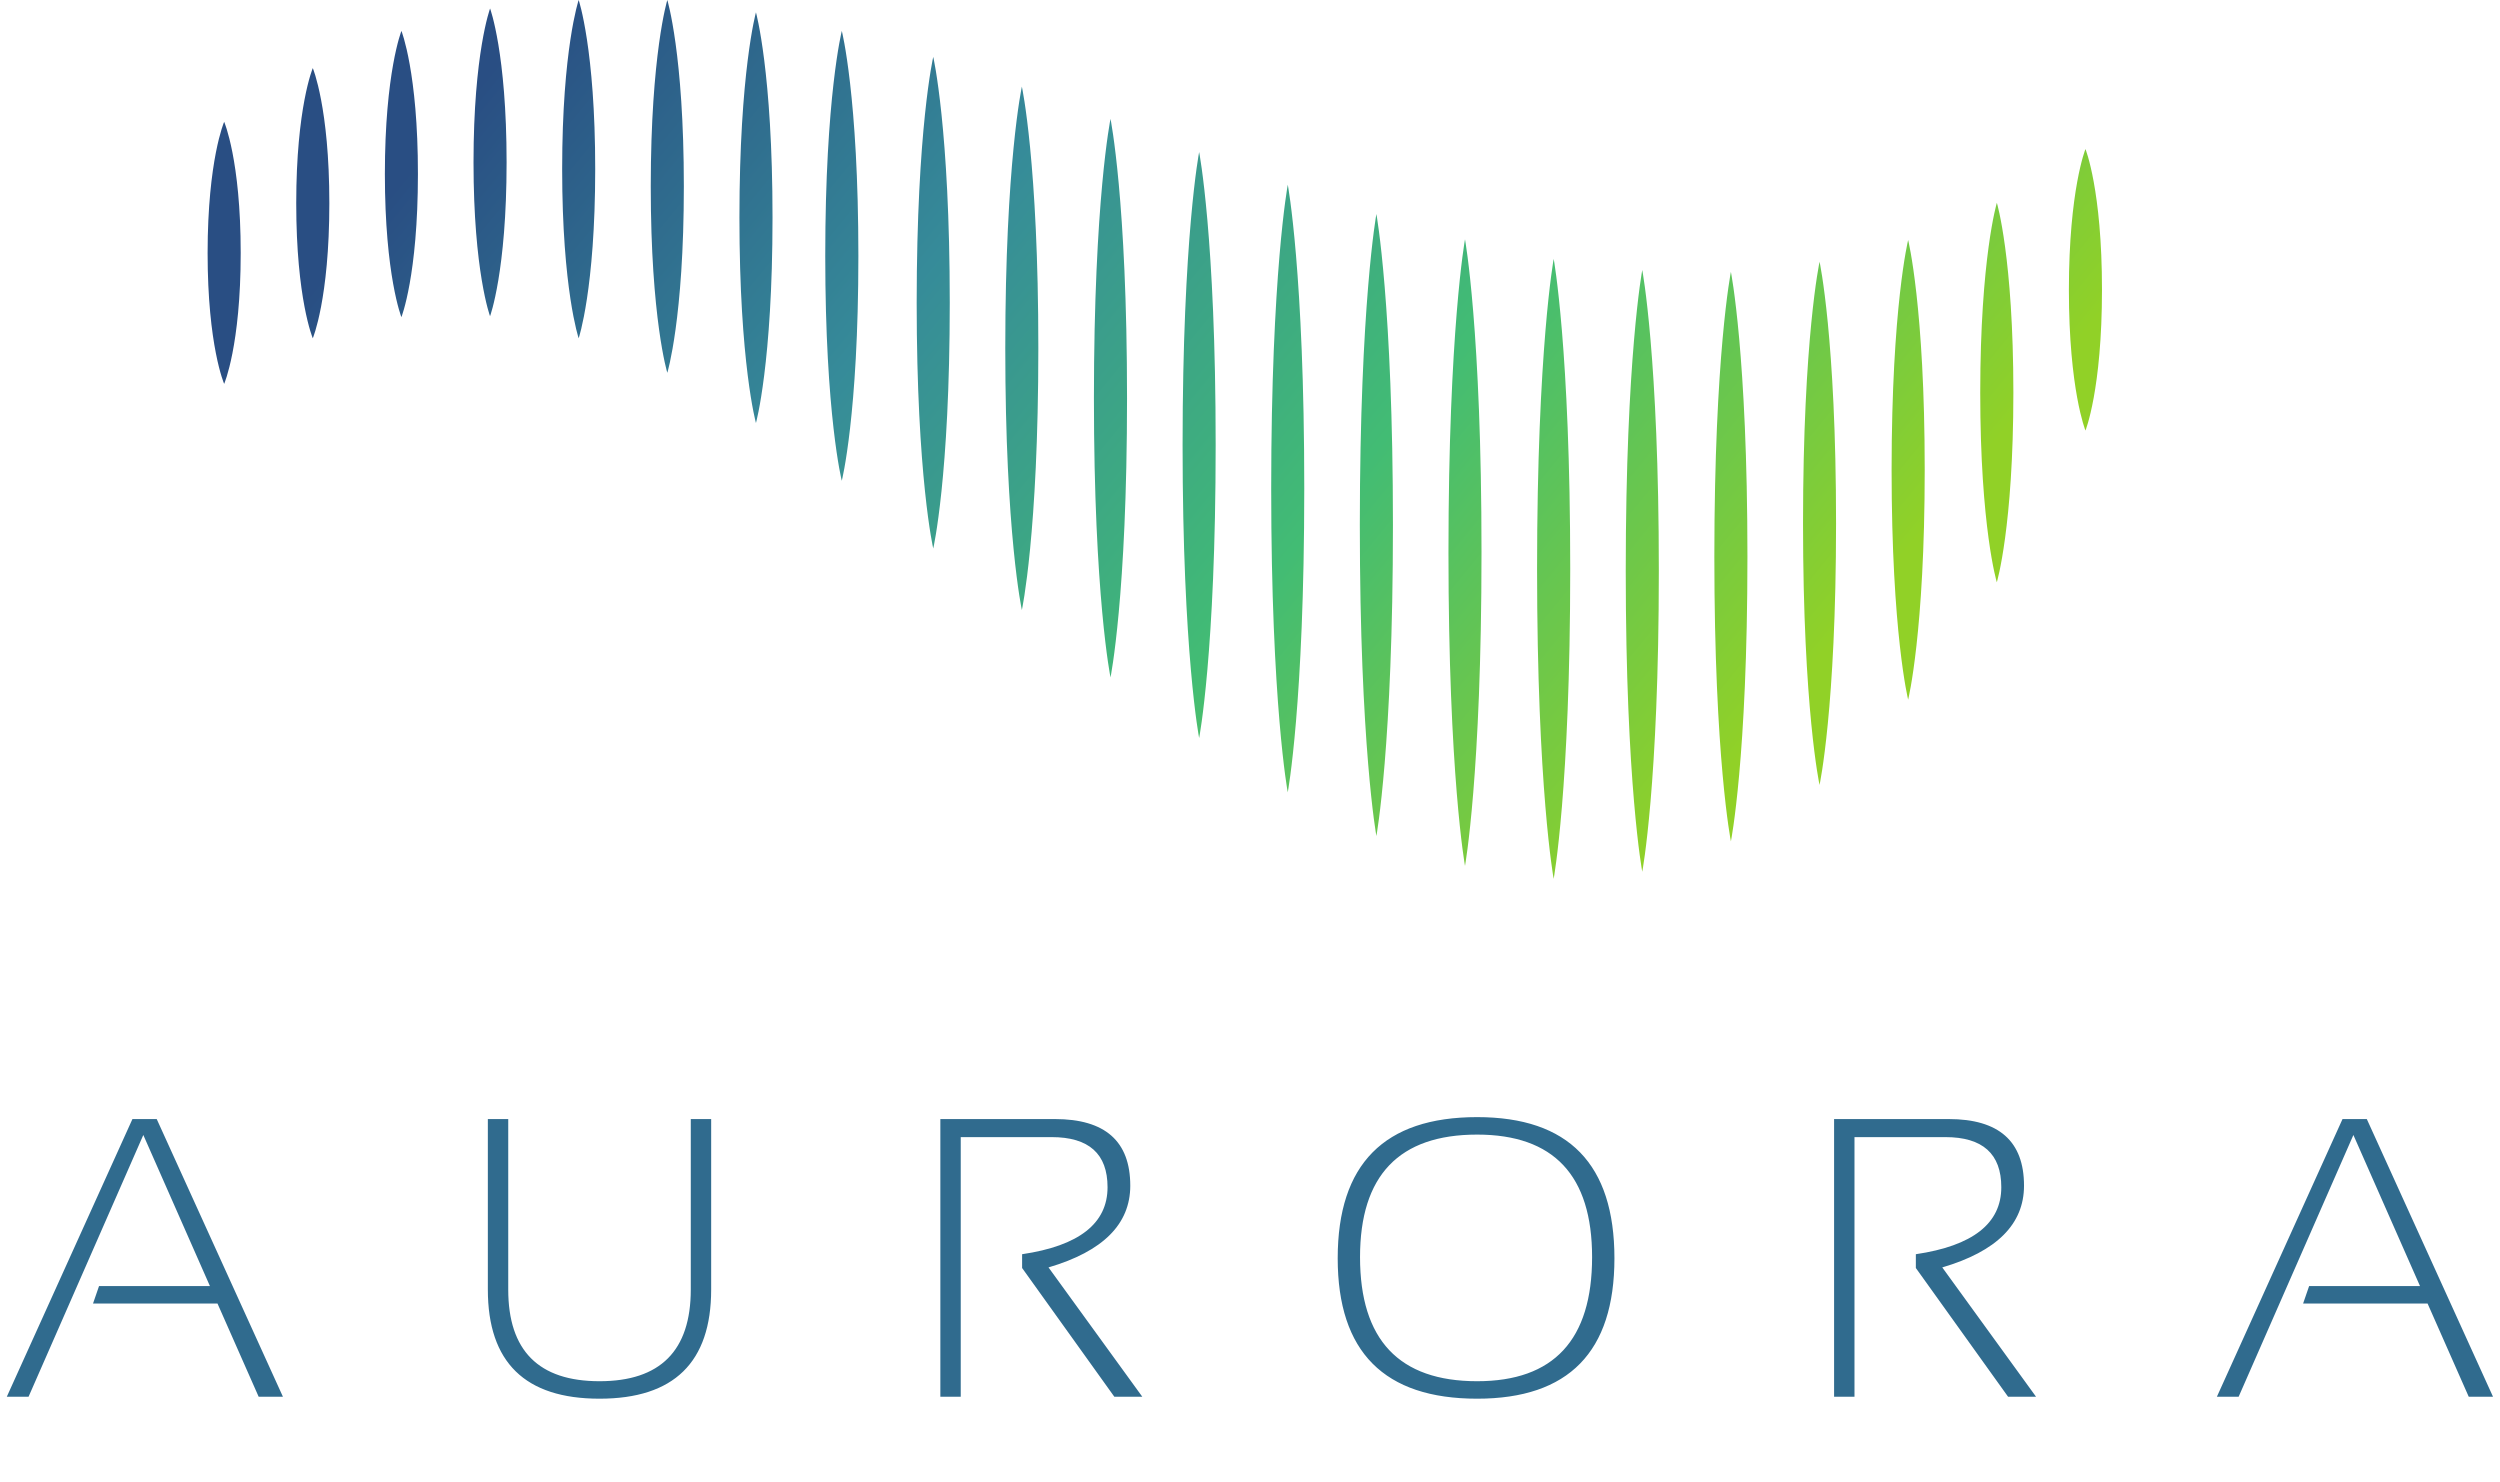 <svg width="3143" height="1863" viewBox="0 0 3143 1863" fill="none" xmlns="http://www.w3.org/2000/svg">
<path d="M35.889 1756H8.545L166.504 1406.88H197.021L355.713 1756H325.195L273.438 1638.81H116.943L124.512 1616.84H263.916L180.176 1426.9L35.889 1756ZM613.32 1621.23V1406.88H638.955V1621.23C638.955 1698.06 677.204 1736.47 753.701 1736.47C830.199 1736.47 868.447 1698.06 868.447 1621.23V1406.88H894.082V1621.23C894.082 1712.71 847.288 1758.44 753.701 1758.44C660.114 1758.44 613.32 1712.71 613.32 1621.23ZM1182.21 1756V1406.88H1326.25C1389.4 1406.88 1420.98 1434.79 1420.98 1490.62C1420.98 1538.96 1386.72 1573.22 1318.19 1593.4L1436.11 1756H1400.96L1284.99 1594.13V1576.8C1356.6 1566.22 1392.41 1538.15 1392.41 1492.57C1392.41 1450.58 1368.97 1429.58 1322.1 1429.58H1207.84V1756H1182.21ZM1709.83 1580.46C1709.83 1684.47 1758.91 1736.47 1857.05 1736.47C1953.4 1736.47 2001.58 1684.47 2001.58 1580.46C2001.58 1477.76 1953.4 1426.41 1857.05 1426.41C1758.91 1426.41 1709.83 1477.76 1709.83 1580.46ZM1681.76 1581.93C1681.76 1463.6 1740.19 1404.44 1857.05 1404.44C1972.12 1404.44 2029.66 1463.6 2029.66 1581.93C2029.66 1699.6 1972.12 1758.44 1857.05 1758.44C1740.19 1758.44 1681.76 1699.6 1681.76 1581.93ZM2305.82 1756V1406.88H2449.86C2513.01 1406.88 2544.59 1434.79 2544.59 1490.62C2544.59 1538.96 2510.33 1573.22 2441.81 1593.4L2559.73 1756H2524.57L2408.6 1594.13V1576.8C2480.22 1566.22 2516.03 1538.15 2516.03 1492.57C2516.03 1450.58 2492.59 1429.58 2445.71 1429.58H2331.46V1756H2305.82ZM2814.4 1756H2787.06L2945.02 1406.88H2975.54L3134.23 1756H3103.71L3051.95 1638.81H2895.46L2903.03 1616.84H3042.43L2958.69 1426.9L2814.4 1756Z" fill="#306B8E"/>
<path d="M281.813 153.133C281.813 153.133 261.08 201 261 317.987C261 434.8 281.813 482.613 281.813 482.613C281.813 482.613 302.613 434.8 302.613 317.987C302.613 201 281.813 153.133 281.813 153.133Z" fill="url(#paint0_linear_205_3)"/>
<path d="M393.24 85.6C393.24 85.6 372.427 134.987 372.427 255.507C372.427 376.013 393.24 425.293 393.24 425.293C393.24 425.293 414.053 376.013 414.053 255.507C414.053 134.987 393.24 85.6 393.24 85.6Z" fill="url(#paint1_linear_205_3)"/>
<path d="M504.681 38.854C504.681 38.854 483.867 91.12 483.867 218.787C483.867 346.494 504.641 398.72 504.641 398.72C504.641 398.72 525.414 346.494 525.414 218.787C525.507 91.12 504.681 38.854 504.681 38.854Z" fill="url(#paint2_linear_205_3)"/>
<path d="M616.133 10.667C616.133 10.667 595.307 66.76 595.307 204.147C595.307 341.414 616.08 397.547 616.08 397.547C616.08 397.547 636.893 341.414 636.893 204.147C636.893 66.76 616.133 10.667 616.133 10.667Z" fill="url(#paint3_linear_205_3)"/>
<path d="M727.507 0C727.507 0 706.747 61.64 706.747 212.68C706.747 363.653 727.507 425.293 727.507 425.293C727.507 425.293 748.294 363.653 748.294 212.68C748.334 61.64 727.507 0 727.507 0Z" fill="url(#paint4_linear_205_3)"/>
<path d="M838.946 0C838.946 0 818.173 67.947 818.133 234.387C818.133 400.747 838.946 468.694 838.946 468.694C838.946 468.694 859.733 400.747 859.733 234.387C859.759 67.947 838.946 0 838.946 0Z" fill="url(#paint5_linear_205_3)"/>
<path d="M950.386 15.56C950.386 15.56 929.613 90.4 929.613 273.667C929.613 456.92 950.386 531.813 950.386 531.813C950.386 531.813 971.213 456.92 971.213 273.667C971.253 90.4 950.386 15.56 950.386 15.56Z" fill="url(#paint6_linear_205_3)"/>
<path d="M1058.33 38.854C1058.33 38.854 1037.51 120.854 1037.51 321.68C1037.51 522.4 1058.29 604.427 1058.29 604.427C1058.29 604.427 1079.15 522.4 1079.15 321.68C1079.15 120.854 1058.33 38.854 1058.33 38.854Z" fill="url(#paint7_linear_205_3)"/>
<path d="M1173.27 71.52C1173.27 71.52 1152.49 161.267 1152.45 380.6C1152.45 599.987 1173.27 689.587 1173.27 689.587C1173.27 689.587 1194.04 599.987 1194.04 380.6C1194.04 161.267 1173.27 71.52 1173.27 71.52Z" fill="url(#paint8_linear_205_3)"/>
<path d="M1284.69 108.894C1284.69 108.894 1263.84 204.36 1263.84 437.92C1263.84 671.467 1284.69 766.934 1284.69 766.934C1284.69 766.934 1305.39 671.467 1305.39 437.92C1305.47 204.36 1284.69 108.894 1284.69 108.894Z" fill="url(#paint9_linear_205_3)"/>
<path d="M1396.13 149.454C1396.13 149.454 1375.28 251.294 1375.28 500.574C1375.28 749.774 1396.13 851.654 1396.13 851.654C1396.13 851.654 1416.91 749.774 1416.91 500.574C1416.91 251.294 1396.13 149.454 1396.13 149.454Z" fill="url(#paint10_linear_205_3)"/>
<path d="M1507.56 191.12C1507.56 191.12 1486.75 298.054 1486.75 559.574C1486.75 821 1507.56 927.894 1507.56 927.894C1507.56 927.894 1528.33 821 1528.33 559.574C1528.39 298.054 1507.56 191.12 1507.56 191.12Z" fill="url(#paint11_linear_205_3)"/>
<path d="M1619.01 232.2C1619.01 232.2 1598.15 343.054 1598.15 614.187C1598.15 885.334 1618.96 996.107 1618.96 996.107C1618.96 996.107 1639.72 885.334 1639.72 614.187C1639.76 343.054 1619.01 232.2 1619.01 232.2Z" fill="url(#paint12_linear_205_3)"/>
<path d="M1730.4 269.04C1730.4 269.04 1709.64 382.494 1709.57 660.027C1709.57 937.574 1730.4 1051.07 1730.4 1051.07C1730.4 1051.07 1751.2 937.574 1751.2 660.027C1751.2 382.494 1730.4 269.04 1730.4 269.04Z" fill="url(#paint13_linear_205_3)"/>
<path d="M1841.8 300.867C1841.8 300.867 1821.01 415.134 1821.01 694.774C1821.01 974.334 1841.8 1088.61 1841.8 1088.61C1841.8 1088.61 1862.55 974.334 1862.55 694.774C1862.64 415.134 1841.8 300.867 1841.8 300.867Z" fill="url(#paint14_linear_205_3)"/>
<path d="M1953.31 325.467C1953.31 325.467 1932.45 438.587 1932.41 715.12C1932.41 991.867 1953.27 1104.89 1953.27 1104.89C1953.27 1104.89 1974.09 991.867 1974.09 715.12C1974.09 438.587 1953.31 325.467 1953.31 325.467Z" fill="url(#paint15_linear_205_3)"/>
<path d="M2064.65 339.427C2064.65 339.427 2043.89 449.187 2043.89 717.72C2043.89 986.187 2064.65 1095.97 2064.65 1095.97C2064.65 1095.97 2085.48 986.187 2085.48 717.72C2085.52 449.187 2064.65 339.427 2064.65 339.427Z" fill="url(#paint16_linear_205_3)"/>
<path d="M2176.09 341.787C2176.09 341.787 2155.33 445.654 2155.28 699.814C2155.28 953.92 2176.09 1057.76 2176.09 1057.76C2176.09 1057.76 2196.87 953.92 2196.87 699.814C2196.87 445.654 2176.09 341.787 2176.09 341.787Z" fill="url(#paint17_linear_205_3)"/>
<path d="M2287.57 329.08C2287.57 329.08 2266.77 424.547 2266.77 658.013C2266.77 891.48 2287.53 986.854 2287.53 986.854C2287.53 986.854 2308.29 891.48 2308.29 658.013C2308.29 424.547 2287.57 329.08 2287.57 329.08Z" fill="url(#paint18_linear_205_3)"/>
<path d="M2398.92 301.747C2398.92 301.747 2378.2 385.6 2378.12 590.654C2378.12 795.774 2398.92 879.614 2398.92 879.614C2398.92 879.614 2419.75 795.774 2419.75 590.654C2419.75 385.6 2398.92 301.747 2398.92 301.747Z" fill="url(#paint19_linear_205_3)"/>
<path d="M2510.45 254.947C2510.45 254.947 2489.64 324.2 2489.55 493.507C2489.55 662.894 2510.4 732.054 2510.4 732.054C2510.4 732.054 2531.21 662.894 2531.21 493.507C2531.21 324.2 2510.45 254.947 2510.45 254.947Z" fill="url(#paint20_linear_205_3)"/>
<path d="M2621.84 187.374C2621.84 187.374 2601.08 238.72 2601.01 364.32C2601.01 489.974 2621.84 541.28 2621.84 541.28C2621.84 541.28 2642.61 489.974 2642.61 364.32C2642.65 238.72 2621.84 187.374 2621.84 187.374Z" fill="url(#paint21_linear_205_3)"/>
<defs>
<linearGradient id="paint0_linear_205_3" x1="370.6" y1="390.387" x2="1735.17" y2="1504.77" gradientUnits="userSpaceOnUse">
<stop stop-color="#294E83"/>
<stop offset="0.33" stop-color="#368B99"/>
<stop offset="0.66" stop-color="#42BC74"/>
<stop offset="1" stop-color="#91D127"/>
</linearGradient>
<linearGradient id="paint1_linear_205_3" x1="445.747" y1="298.333" x2="1810.11" y2="1412.54" gradientUnits="userSpaceOnUse">
<stop stop-color="#294E83"/>
<stop offset="0.33" stop-color="#368B99"/>
<stop offset="0.66" stop-color="#42BC74"/>
<stop offset="1" stop-color="#91D127"/>
</linearGradient>
<linearGradient id="paint2_linear_205_3" x1="508.321" y1="221.774" x2="1872.44" y2="1335.79" gradientUnits="userSpaceOnUse">
<stop stop-color="#294E83"/>
<stop offset="0.33" stop-color="#368B99"/>
<stop offset="0.66" stop-color="#42BC74"/>
<stop offset="1" stop-color="#91D127"/>
</linearGradient>
<linearGradient id="paint3_linear_205_3" x1="560.093" y1="158.36" x2="1924.17" y2="1272.34" gradientUnits="userSpaceOnUse">
<stop stop-color="#294E83"/>
<stop offset="0.33" stop-color="#368B99"/>
<stop offset="0.66" stop-color="#42BC74"/>
<stop offset="1" stop-color="#91D127"/>
</linearGradient>
<linearGradient id="paint4_linear_205_3" x1="600.467" y1="108.893" x2="1964.61" y2="1222.92" gradientUnits="userSpaceOnUse">
<stop stop-color="#294E83"/>
<stop offset="0.33" stop-color="#368B99"/>
<stop offset="0.66" stop-color="#42BC74"/>
<stop offset="1" stop-color="#91D127"/>
</linearGradient>
<linearGradient id="paint5_linear_205_3" x1="634.44" y1="67.334" x2="1998.47" y2="1181.26" gradientUnits="userSpaceOnUse">
<stop stop-color="#294E83"/>
<stop offset="0.33" stop-color="#368B99"/>
<stop offset="0.66" stop-color="#42BC74"/>
<stop offset="1" stop-color="#91D127"/>
</linearGradient>
<linearGradient id="paint6_linear_205_3" x1="659.747" y1="36.334" x2="2024.01" y2="1150.46" gradientUnits="userSpaceOnUse">
<stop stop-color="#294E83"/>
<stop offset="0.33" stop-color="#368B99"/>
<stop offset="0.66" stop-color="#42BC74"/>
<stop offset="1" stop-color="#91D127"/>
</linearGradient>
<linearGradient id="paint7_linear_205_3" x1="679.453" y1="12.254" x2="2043.55" y2="1126.25" gradientUnits="userSpaceOnUse">
<stop stop-color="#294E83"/>
<stop offset="0.33" stop-color="#368B99"/>
<stop offset="0.66" stop-color="#42BC74"/>
<stop offset="1" stop-color="#91D127"/>
</linearGradient>
<linearGradient id="paint8_linear_205_3" x1="696.533" y1="-8.773" x2="2060.85" y2="1105.4" gradientUnits="userSpaceOnUse">
<stop stop-color="#294E83"/>
<stop offset="0.33" stop-color="#368B99"/>
<stop offset="0.66" stop-color="#42BC74"/>
<stop offset="1" stop-color="#91D127"/>
</linearGradient>
<linearGradient id="paint9_linear_205_3" x1="713.041" y1="-28.933" x2="2077.35" y2="1085.23" gradientUnits="userSpaceOnUse">
<stop stop-color="#294E83"/>
<stop offset="0.33" stop-color="#368B99"/>
<stop offset="0.66" stop-color="#42BC74"/>
<stop offset="1" stop-color="#91D127"/>
</linearGradient>
<linearGradient id="paint10_linear_205_3" x1="726.949" y1="-45.946" x2="2091.2" y2="1068.17" gradientUnits="userSpaceOnUse">
<stop stop-color="#294E83"/>
<stop offset="0.33" stop-color="#368B99"/>
<stop offset="0.66" stop-color="#42BC74"/>
<stop offset="1" stop-color="#91D127"/>
</linearGradient>
<linearGradient id="paint11_linear_205_3" x1="742.578" y1="-65.226" x2="2106.94" y2="1048.98" gradientUnits="userSpaceOnUse">
<stop stop-color="#294E83"/>
<stop offset="0.33" stop-color="#368B99"/>
<stop offset="0.66" stop-color="#42BC74"/>
<stop offset="1" stop-color="#91D127"/>
</linearGradient>
<linearGradient id="paint12_linear_205_3" x1="760.55" y1="-86.893" x2="2124.66" y2="1027.1" gradientUnits="userSpaceOnUse">
<stop stop-color="#294E83"/>
<stop offset="0.33" stop-color="#368B99"/>
<stop offset="0.66" stop-color="#42BC74"/>
<stop offset="1" stop-color="#91D127"/>
</linearGradient>
<linearGradient id="paint13_linear_205_3" x1="782.442" y1="-114.093" x2="2146.81" y2="1000.12" gradientUnits="userSpaceOnUse">
<stop stop-color="#294E83"/>
<stop offset="0.33" stop-color="#368B99"/>
<stop offset="0.66" stop-color="#42BC74"/>
<stop offset="1" stop-color="#91D127"/>
</linearGradient>
<linearGradient id="paint14_linear_205_3" x1="810.054" y1="-147.826" x2="2174.36" y2="966.33" gradientUnits="userSpaceOnUse">
<stop stop-color="#294E83"/>
<stop offset="0.33" stop-color="#368B99"/>
<stop offset="0.66" stop-color="#42BC74"/>
<stop offset="1" stop-color="#91D127"/>
</linearGradient>
<linearGradient id="paint15_linear_205_3" x1="844.696" y1="-190.16" x2="2208.98" y2="923.981" gradientUnits="userSpaceOnUse">
<stop stop-color="#294E83"/>
<stop offset="0.33" stop-color="#368B99"/>
<stop offset="0.66" stop-color="#42BC74"/>
<stop offset="1" stop-color="#91D127"/>
</linearGradient>
<linearGradient id="paint16_linear_205_3" x1="887.839" y1="-243.333" x2="2252.28" y2="870.939" gradientUnits="userSpaceOnUse">
<stop stop-color="#294E83"/>
<stop offset="0.33" stop-color="#368B99"/>
<stop offset="0.66" stop-color="#42BC74"/>
<stop offset="1" stop-color="#91D127"/>
</linearGradient>
<linearGradient id="paint17_linear_205_3" x1="941.366" y1="-308.573" x2="2305.63" y2="805.544" gradientUnits="userSpaceOnUse">
<stop stop-color="#294E83"/>
<stop offset="0.33" stop-color="#368B99"/>
<stop offset="0.66" stop-color="#42BC74"/>
<stop offset="1" stop-color="#91D127"/>
</linearGradient>
<linearGradient id="paint18_linear_205_3" x1="1006.57" y1="-388.147" x2="2370.69" y2="725.864" gradientUnits="userSpaceOnUse">
<stop stop-color="#294E83"/>
<stop offset="0.33" stop-color="#368B99"/>
<stop offset="0.66" stop-color="#42BC74"/>
<stop offset="1" stop-color="#91D127"/>
</linearGradient>
<linearGradient id="paint19_linear_205_3" x1="1083.82" y1="-483.28" x2="2448.21" y2="630.957" gradientUnits="userSpaceOnUse">
<stop stop-color="#294E83"/>
<stop offset="0.33" stop-color="#368B99"/>
<stop offset="0.66" stop-color="#42BC74"/>
<stop offset="1" stop-color="#91D127"/>
</linearGradient>
<linearGradient id="paint20_linear_205_3" x1="1176.37" y1="-595.946" x2="2540.43" y2="518.012" gradientUnits="userSpaceOnUse">
<stop stop-color="#294E83"/>
<stop offset="0.33" stop-color="#368B99"/>
<stop offset="0.66" stop-color="#42BC74"/>
<stop offset="1" stop-color="#91D127"/>
</linearGradient>
<linearGradient id="paint21_linear_205_3" x1="1283.87" y1="-728.332" x2="2648.31" y2="385.941" gradientUnits="userSpaceOnUse">
<stop stop-color="#294E83"/>
<stop offset="0.33" stop-color="#368B99"/>
<stop offset="0.66" stop-color="#42BC74"/>
<stop offset="1" stop-color="#91D127"/>
</linearGradient>
</defs>
</svg>
